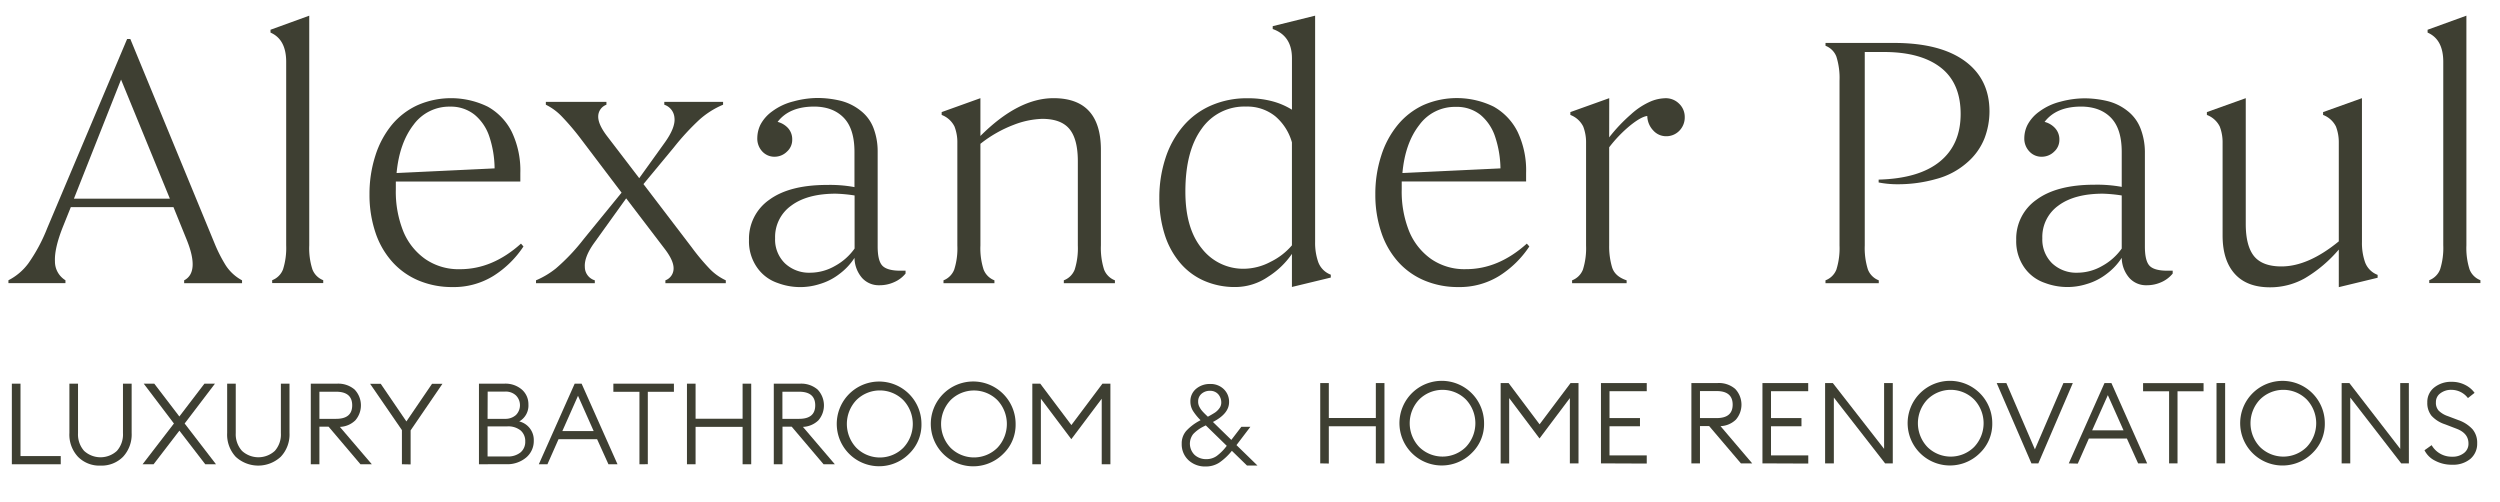 <svg id="Layer_1" data-name="Layer 1" xmlns="http://www.w3.org/2000/svg" viewBox="0 0 797.57 160.12"><defs><style>.cls-1{fill:#3e3f32;}</style></defs><title>9 green</title><path class="cls-1" d="M3.78,148.11V122.4H6.54v23.1H19.38v2.61Z"/><path class="cls-1" d="M39.25,145.73a9.62,9.62,0,0,1-7.19,2.81,9.54,9.54,0,0,1-7.18-2.81,10.35,10.35,0,0,1-2.74-7.59V122.4h2.75v15.82a7.9,7.9,0,0,0,1.95,5.63,7.73,7.73,0,0,0,10.45,0,7.88,7.88,0,0,0,1.94-5.68V122.4H42v15.74A10.44,10.44,0,0,1,39.25,145.73Z"/><path class="cls-1" d="M49,148.11H45.49l10-13L45.85,122.4h3.37l8,10.47,8-10.47h3.36l-9.67,12.71,10,13H65.48l-8.25-10.72Z"/><path class="cls-1" d="M89.56,145.73a10.59,10.59,0,0,1-14.36,0,10.4,10.4,0,0,1-2.73-7.59V122.4h2.74v15.82a7.91,7.91,0,0,0,2,5.63,7.75,7.75,0,0,0,10.46,0,7.88,7.88,0,0,0,1.94-5.68V122.4h2.75v15.74A10.33,10.33,0,0,1,89.56,145.73Z"/><path class="cls-1" d="M99.15,148.11V122.4h8.4a8,8,0,0,1,5.57,1.87,7.3,7.3,0,0,1,.23,9.84,7.42,7.42,0,0,1-4.92,2.08l10.19,11.92H115l-10.18-12h-2.92v12Zm2.75-14.49h5.32c3.43,0,5.14-1.43,5.14-4.31s-1.71-4.34-5.14-4.34H101.9Z"/><path class="cls-1" d="M128.22,148.11v-10.9l-10.14-14.76h3.39l8.18,12,8.18-12h3.32L131,137.3v10.86Z"/><path class="cls-1" d="M152.8,148.11V122.4h8.1a8,8,0,0,1,5.63,1.92,6.16,6.16,0,0,1,2.05,4.67,5.83,5.83,0,0,1-2.93,5.46,6.08,6.08,0,0,1,4.64,6.15,6.86,6.86,0,0,1-2.46,5.39,9.32,9.32,0,0,1-6.38,2.1Zm2.75-14.49h5.54a5,5,0,0,0,3.52-1.23,4.44,4.44,0,0,0,0-6.23,4.74,4.74,0,0,0-3.5-1.23h-5.53Zm0,12h6.23a6.28,6.28,0,0,0,4.3-1.3,4.38,4.38,0,0,0,1.49-3.48,4.49,4.49,0,0,0-1.46-3.5,6.28,6.28,0,0,0-4.3-1.31h-6.26Z"/><path class="cls-1" d="M171.9,148.11l11.44-25.71h2.21L197,148.11h-2.89l-3.62-8h-12.3l-3.54,8Zm12.5-21.84-5,11.26h10Z"/><path class="cls-1" d="M204,148.11V125h-8.32V122.4H215V125h-8.33v23.1Z"/><path class="cls-1" d="M219.16,148.11V122.4h2.75v11.19h15V122.4h2.75v25.71h-2.75V136.19h-15v11.92Z"/><path class="cls-1" d="M246.86,148.11V122.4h8.4a8,8,0,0,1,5.57,1.87,7.31,7.31,0,0,1,.25,9.84,7.54,7.54,0,0,1-4.92,2.08l10.17,11.92h-3.59l-10.18-12h-2.92v12Zm2.75-14.49h5.33c3.42,0,5.14-1.43,5.14-4.31s-1.72-4.34-5.14-4.34h-5.33Z"/><path class="cls-1" d="M290.1,144.7a13.51,13.51,0,1,1,3.87-9.45A12.85,12.85,0,0,1,290.1,144.7Zm-16.91-1.85a10.62,10.62,0,0,0,15,0,11.07,11.07,0,0,0,0-15.19,10.62,10.62,0,0,0-15,0A11.07,11.07,0,0,0,273.19,142.85Z"/><path class="cls-1" d="M320.15,144.7a13.53,13.53,0,1,1,3.86-9.45A12.8,12.8,0,0,1,320.15,144.7Zm-16.9-1.85a10.6,10.6,0,0,0,14.95,0,11.07,11.07,0,0,0,0-15.19,10.6,10.6,0,0,0-14.95,0A11.07,11.07,0,0,0,303.25,142.85Z"/><path class="cls-1" d="M329.34,122.4h2.53l9.93,13.21,9.91-13.21h2.54v25.71h-2.77V127.2l-9.7,12.91-9.71-12.91v20.91h-2.73Z"/><path class="cls-1" d="M384.65,148.82a7.72,7.72,0,0,1-5.48-2A6.9,6.9,0,0,1,377,141.6a6.06,6.06,0,0,1,1.43-4.12,16.11,16.11,0,0,1,4-3.11l.58-.32a17.56,17.56,0,0,1-2.36-2.88,5.64,5.64,0,0,1-.88-3.06,5.11,5.11,0,0,1,1.82-4.07,6.71,6.71,0,0,1,4.48-1.54,6,6,0,0,1,4.35,1.65,5.58,5.58,0,0,1,1.69,4.14q0,3.68-5.15,6.33l5.87,5.72,3.2-4.18h2.88L394.47,142l6.69,6.51h-3.34L393,143.82a18.64,18.64,0,0,1-4.07,3.81A7.85,7.85,0,0,1,384.65,148.82Zm.17-2.34a5.67,5.67,0,0,0,3.33-1,15.74,15.74,0,0,0,3.22-3.25l-6.69-6.52-.79.39a11.92,11.92,0,0,0-3.2,2.35,5,5,0,0,0,.45,6.7A5.41,5.41,0,0,0,384.82,146.48Zm-2.58-18.32a3.52,3.52,0,0,0,.47,1.76,6.29,6.29,0,0,0,1,1.4c.32.36.87.9,1.63,1.62l.21-.11c.92-.5,1.6-.91,2.08-1.22a5.71,5.71,0,0,0,1.34-1.3,3,3,0,0,0,.65-1.86,4,4,0,0,0-1-2.71,3.42,3.42,0,0,0-2.63-1.06,3.93,3.93,0,0,0-2.66.94,3.14,3.14,0,0,0-1.08,2.56Z"/><path class="cls-1" d="M421.19,147.83V122.2h2.74v11.16h15V122.2h2.75v25.63h-2.75V136h-15v11.88Z"/><path class="cls-1" d="M469.61,144.44a13.5,13.5,0,1,1,3.85-9.42A12.8,12.8,0,0,1,469.61,144.44Zm-16.85-1.84a10.6,10.6,0,0,0,14.9,0,11,11,0,0,0,0-15.15,10.56,10.56,0,0,0-14.9,0A11,11,0,0,0,452.76,142.6Z"/><path class="cls-1" d="M478.75,122.2h2.53l9.89,13.17,9.89-13.17h2.53v25.63h-2.76V127l-9.68,12.88L481.47,127v20.85h-2.72Z"/><path class="cls-1" d="M510.75,147.83V122.2h14.61v2.6H513.48v8.58h9.72V136h-9.72v9.29h11.88v2.6Z"/><path class="cls-1" d="M539.6,147.83V122.2H548a7.94,7.94,0,0,1,5.56,1.86,7.29,7.29,0,0,1,.23,9.82,7.43,7.43,0,0,1-4.9,2.07L559,147.83H555.4l-10.14-11.91h-2.92v11.91Zm2.74-14.45h5.31c3.41,0,5.12-1.42,5.12-4.29s-1.71-4.33-5.12-4.33h-5.31Z"/><path class="cls-1" d="M562.27,147.83V122.2h14.6v2.6H565v8.58h9.72V136H565v9.29h11.89v2.6Z"/><path class="cls-1" d="M603.85,147.83H601.4l-16.35-21v21h-2.79V122.2h2.46l16.36,21v-21h2.77Z"/><path class="cls-1" d="M631.74,144.44a13.5,13.5,0,1,1,3.85-9.42A12.84,12.84,0,0,1,631.74,144.44Zm-16.85-1.84a10.59,10.59,0,0,0,14.91,0,11,11,0,0,0,0-15.15,10.56,10.56,0,0,0-14.91,0A11,11,0,0,0,614.89,142.6Z"/><path class="cls-1" d="M648.08,147.83,637,122.2h3.08l9.11,21.16,9.1-21.16h3l-11,25.63Z"/><path class="cls-1" d="M660,147.83,671.4,122.2h2.2L685,147.83h-2.88l-3.58-7.92H666.4l-3.53,8Zm12.46-21.77-5,11.22h10Z"/><path class="cls-1" d="M692,147.83v-23h-8.3v-2.6H703v2.6h-8.31v23Z"/><path class="cls-1" d="M707.13,147.83V122.2h2.75v25.63Z"/><path class="cls-1" d="M737.84,144.44a13.5,13.5,0,1,1,3.84-9.42A12.87,12.87,0,0,1,737.84,144.44ZM721,142.6a10.59,10.59,0,0,0,14.91,0,11,11,0,0,0,0-15.15,10.56,10.56,0,0,0-14.91,0A11,11,0,0,0,721,142.6Z"/><path class="cls-1" d="M768.5,147.83h-2.45l-16.25-21v21h-2.75V122.2h2.46l16.23,21v-21h2.75Z"/><path class="cls-1" d="M782.33,148.26a11.29,11.29,0,0,1-5.52-1.31,7.41,7.41,0,0,1-3.33-3.31l2.28-1.62a7.37,7.37,0,0,0,6.62,3.68,5.75,5.75,0,0,0,3.67-1.15,3.67,3.67,0,0,0,1.46-3.07c0-2.15-1.22-3.68-3.68-4.66l-3.78-1.45a10,10,0,0,1-4.33-2.73,6.44,6.44,0,0,1-1.34-4.26,5.83,5.83,0,0,1,2.22-4.77,8.57,8.57,0,0,1,5.62-1.8,9.19,9.19,0,0,1,4.24,1,8.13,8.13,0,0,1,3,2.52L787.34,127a6.6,6.6,0,0,0-5.23-2.63,5.6,5.6,0,0,0-3.56,1.1,3.36,3.36,0,0,0-1.42,2.82A3.73,3.73,0,0,0,778,131a7.75,7.75,0,0,0,2.94,1.76l3.39,1.28a11,11,0,0,1,4.47,2.9,6.62,6.62,0,0,1,1.49,4.48,6.3,6.3,0,0,1-2.2,5A8.58,8.58,0,0,1,782.33,148.26Z"/><path class="cls-1" d="M41.58,12.45l27,65.5a46.35,46.35,0,0,0,3.47,6.76,14.21,14.21,0,0,0,5.17,4.72v.91H58.75v-.91q5-2.61.79-13l-4.2-10.35H22.59l-2.51,6.25c-1.81,4.55-2.67,8.21-2.55,11a7,7,0,0,0,3.35,6.08v.91H2.69v-.91A18.15,18.15,0,0,0,9.06,84a53,53,0,0,0,6-11.2L40.55,12.45Zm-18,50.94H54.2l-15.58-38Z"/><path class="cls-1" d="M98.66,5V78.25a22.13,22.13,0,0,0,1,7.67,6,6,0,0,0,3.46,3.47v.91H86.83v-.91a6,6,0,0,0,3.47-3.47,22.62,22.62,0,0,0,1-7.67V19.72q0-7.15-5-9.32V9.49Z"/><path class="cls-1" d="M166.21,77.72l.79.91A31.76,31.76,0,0,1,157.45,88a24,24,0,0,1-13.08,3.58,27.5,27.5,0,0,1-10.86-2.1,23.39,23.39,0,0,1-8.41-6,26.5,26.5,0,0,1-5.35-9.38A37.58,37.58,0,0,1,117.88,62a39.72,39.72,0,0,1,1.87-12.34A29.5,29.5,0,0,1,125,39.84a23.25,23.25,0,0,1,8.24-6.3,26.66,26.66,0,0,1,22.4.51,18.79,18.79,0,0,1,7.62,8A28.5,28.5,0,0,1,166,55.18v2.73H126.28v2.5a34,34,0,0,0,2.39,13.42,20.17,20.17,0,0,0,7,8.81,18.7,18.7,0,0,0,11.09,3.24Q157.11,85.9,166.21,77.72ZM126.52,55.2l31.27-1.48a33.07,33.07,0,0,0-1.65-10.06,15.28,15.28,0,0,0-4.66-7,12.11,12.11,0,0,0-7.9-2.64,14.08,14.08,0,0,0-11.66,5.8Q127.42,45.66,126.52,55.2Z"/><path class="cls-1" d="M205.28,58.73l15.35,20.12a70.06,70.06,0,0,0,5.86,7,17.3,17.3,0,0,0,5.06,3.58v.91H212.28v-.91a4,4,0,0,0,2.61-3.64c.08-1.66-.83-3.75-2.72-6.25l-12.4-16.26-10.12,14.1q-3.3,4.55-3.07,7.79a4.45,4.45,0,0,0,3.18,4.26v.91H171v-.91a26.9,26.9,0,0,0,6.37-3.81,63.49,63.49,0,0,0,8.87-9.38l12.06-14.78L185.08,44a80,80,0,0,0-6-7,18,18,0,0,0-4.94-3.59v-.91h19.33v.91a4,4,0,0,0-2.62,3.64c-.07,1.67.84,3.75,2.73,6.26l10.35,13.53,8-11.14q3.63-5,3.24-8.14a4.74,4.74,0,0,0-3.24-4.15v-.91h18.75v.91a27,27,0,0,0-7.56,4.78A78.81,78.81,0,0,0,215,47Z"/><path class="cls-1" d="M287.2,86.36h1.7v.91A9.6,9.6,0,0,1,285.28,90a11.12,11.12,0,0,1-4.72,1A7.15,7.15,0,0,1,275,88.64a10,10,0,0,1-2.39-6.37,19.6,19.6,0,0,1-4.72,5.06,19,19,0,0,1-6.42,3.3,20.37,20.37,0,0,1-13.37-.35,13.09,13.09,0,0,1-6.53-4.88,14.47,14.47,0,0,1-2.62-8.82,15.15,15.15,0,0,1,6.48-12.85Q251.9,59,263.84,59a42.86,42.86,0,0,1,8.76.69V48.49q0-7.38-3.41-10.91T259.79,34q-8,0-11.71,4.89a6.76,6.76,0,0,1,3.35,2,5.3,5.3,0,0,1,1.31,3.64,5,5,0,0,1-1.65,3.81A5.58,5.58,0,0,1,247.17,50a5.22,5.22,0,0,1-4-1.7A6,6,0,0,1,241.6,44a9.9,9.9,0,0,1,1-4.21,12.28,12.28,0,0,1,3.75-4.26,19,19,0,0,1,6.82-3.19,29.7,29.7,0,0,1,7.62-1.08,31.47,31.47,0,0,1,7.23.85,16.74,16.74,0,0,1,6.53,3.19,12.77,12.77,0,0,1,4.21,5.8A20.8,20.8,0,0,1,280,48.23V78.59c0,3,.47,5,1.42,6.08S284.28,86.36,287.2,86.36Zm-14.56-7v-17a46.49,46.49,0,0,0-6-.57q-9.09,0-14.21,3.81A12.29,12.29,0,0,0,247.28,76a10.58,10.58,0,0,0,3.13,8,11.22,11.22,0,0,0,8.13,3,15.94,15.94,0,0,0,7.85-2.16,18.51,18.51,0,0,0,6.25-5.55Z"/><path class="cls-1" d="M312.78,45.88V78.29a22.13,22.13,0,0,0,1,7.67,6,6,0,0,0,3.47,3.47v.91H301v-.91A6,6,0,0,0,304.42,86a22.13,22.13,0,0,0,1-7.67V45.65a13.84,13.84,0,0,0-.91-5.29,7.55,7.55,0,0,0-4.09-3.69v-.91l12.36-4.44V43.38q12.06-12.06,23.31-12.06,15.12,0,15.13,16.49V78.29a22.62,22.62,0,0,0,1,7.67,6,6,0,0,0,3.47,3.47v.91h-16.3v-.91A6,6,0,0,0,342.86,86a22.62,22.62,0,0,0,1-7.67V51.45q0-7.05-2.67-10.29t-8.7-3.24a27.19,27.19,0,0,0-9,1.87A39.88,39.88,0,0,0,312.78,45.88Z"/><path class="cls-1" d="M419.56,5v72.2a18.49,18.49,0,0,0,1,6.43,6.81,6.81,0,0,0,4,4v.92l-12.4,3V81a26.19,26.19,0,0,1-7.56,7.27,18.57,18.57,0,0,1-10.52,3.3,24.32,24.32,0,0,1-9.95-2,21.06,21.06,0,0,1-7.67-5.74,26.14,26.14,0,0,1-4.89-9,37.77,37.77,0,0,1-1.71-11.66,40.37,40.37,0,0,1,2-12.85,29.77,29.77,0,0,1,5.69-10.17,24.51,24.51,0,0,1,8.93-6.54A28.32,28.32,0,0,1,398,31.35a29.71,29.71,0,0,1,8.07,1A23,23,0,0,1,412.17,35V18.59q0-7.17-6.14-9.33V8.35Zm-7.4,73.23V45.42a16.93,16.93,0,0,0-5.28-8.3A14.23,14.23,0,0,0,397.5,34a16.56,16.56,0,0,0-14.16,7.11q-5.18,7.11-5.17,20.07,0,11.72,5.28,18.14a16.7,16.7,0,0,0,13.48,6.42,18.46,18.46,0,0,0,8.41-2.21,21,21,0,0,0,6.82-5.26Z"/><path class="cls-1" d="M487.1,77.72l.8.91A31.9,31.9,0,0,1,478.34,88a24,24,0,0,1-13.06,3.58,27.5,27.5,0,0,1-10.86-2.1,23.42,23.42,0,0,1-8.42-6,26.63,26.63,0,0,1-5.34-9.38A37.32,37.32,0,0,1,438.77,62a39.44,39.44,0,0,1,1.88-12.34,29.33,29.33,0,0,1,5.29-9.84,23.39,23.39,0,0,1,8.18-6.31,26.66,26.66,0,0,1,22.4.51,18.79,18.79,0,0,1,7.62,8,28.5,28.5,0,0,1,2.73,13.13V57.9H447.19v2.5a34,34,0,0,0,2.38,13.42,20.3,20.3,0,0,0,7,8.81,18.69,18.69,0,0,0,11.08,3.24Q478,85.9,487.1,77.72ZM447.41,55.2l31.28-1.48A33.38,33.38,0,0,0,477,43.66a15.3,15.3,0,0,0-4.67-7,12.07,12.07,0,0,0-7.9-2.56,14,14,0,0,0-11.65,5.8Q448.28,45.66,447.41,55.2Z"/><path class="cls-1" d="M513.37,43.83a52.62,52.62,0,0,1,7-7.39,22.63,22.63,0,0,1,6.26-4.09,12.71,12.71,0,0,1,4.37-1A6,6,0,0,1,535.6,33a5.81,5.81,0,0,1,1.88,4.32,6.06,6.06,0,0,1-1.71,4.38,5.76,5.76,0,0,1-4.32,1.76,5.46,5.46,0,0,1-4-1.82A6.88,6.88,0,0,1,525.53,37c-1.33.15-3.19,1.2-5.57,3.13A42,42,0,0,0,513.37,47V78.29a23.53,23.53,0,0,0,.91,6.93c.6,2,2.16,3.38,4.66,4.21v.91h-17.4v-.91A6,6,0,0,0,505,86a22.62,22.62,0,0,0,1-7.67V45.65a14.07,14.07,0,0,0-.91-5.29,7.57,7.57,0,0,0-4.1-3.69v-.91l12.4-4.44Z"/><path class="cls-1" d="M582.39,13.7h21.83q14.67,0,22.57,5.74t7.91,16.09A24.18,24.18,0,0,1,633.16,44a19.76,19.76,0,0,1-5.57,7.84,24.24,24.24,0,0,1-10,5.29,44.18,44.18,0,0,1-11.88,1.65,30.94,30.94,0,0,1-6.37-.57v-.91q12.85-.34,19.5-5.74t6.66-15.18q0-9.9-6.37-14.84t-18.08-4.95h-6.14V78.29a22.62,22.62,0,0,0,1,7.67,6,6,0,0,0,3.47,3.47v.91h-17v-.91A6,6,0,0,0,585.86,86a22.62,22.62,0,0,0,1-7.67V25.75a22.68,22.68,0,0,0-1-7.68,6,6,0,0,0-3.47-3.46Z"/><path class="cls-1" d="M691.44,86.36h1.71v.91A9.7,9.7,0,0,1,689.57,90a11.2,11.2,0,0,1-4.73,1,7.14,7.14,0,0,1-5.56-2.38,10,10,0,0,1-2.39-6.37,19.6,19.6,0,0,1-4.72,5.06,19.07,19.07,0,0,1-6.43,3.3,20.34,20.34,0,0,1-13.36-.35,13.15,13.15,0,0,1-6.54-4.88,14.59,14.59,0,0,1-2.61-8.82,15.15,15.15,0,0,1,6.48-12.85q6.48-4.77,18.42-4.78a43.58,43.58,0,0,1,8.76.69V48.49q0-7.38-3.42-10.91T664,34q-8,0-11.72,4.89a6.79,6.79,0,0,1,3.36,2A5.3,5.3,0,0,1,657,44.55a5,5,0,0,1-1.65,3.81A5.58,5.58,0,0,1,651.41,50a5.19,5.19,0,0,1-4-1.7,5.92,5.92,0,0,1-1.6-4.21,9.62,9.62,0,0,1,1-4.21,12.28,12.28,0,0,1,3.75-4.26,19,19,0,0,1,6.82-3.19A29.7,29.7,0,0,1,665,31.37a32,32,0,0,1,7.22.85,16.71,16.71,0,0,1,6.54,3.19,13,13,0,0,1,4.21,5.8,21,21,0,0,1,1.31,7.06V78.63c0,3,.47,5,1.42,6.08S688.56,86.36,691.44,86.36Zm-14.55-7v-17a46.49,46.49,0,0,0-6-.57q-9.1,0-14.22,3.81A12.27,12.27,0,0,0,651.56,76a10.63,10.63,0,0,0,3.12,8,11.22,11.22,0,0,0,8.14,3,15.88,15.88,0,0,0,7.84-2.16,18.51,18.51,0,0,0,6.23-5.54Z"/><path class="cls-1" d="M746.14,77V45.65a14.07,14.07,0,0,0-.91-5.29,7.57,7.57,0,0,0-4.1-3.69v-.91l12.4-4.44V77.26a18.49,18.49,0,0,0,1,6.43,6.81,6.81,0,0,0,4,4v.92l-12.39,3v-12a42.75,42.75,0,0,1-10.81,9.15,22.53,22.53,0,0,1-11.14,2.9q-7.4,0-11.26-4.32t-3.86-12.17V45.65a14.07,14.07,0,0,0-.91-5.29,7.57,7.57,0,0,0-4.1-3.69v-.91l12.4-4.44V71.46q0,7,2.67,10.3c1.78,2.15,4.68,3.24,8.7,3.24Q736.37,85,746.14,77Z"/><path class="cls-1" d="M786.85,5V78.25a22.62,22.62,0,0,0,1,7.67,6,6,0,0,0,3.47,3.47v.91H775v-.91a6,6,0,0,0,3.47-3.47,22.62,22.62,0,0,0,1-7.67V19.72q0-7.15-5-9.32V9.49Z"/></svg>